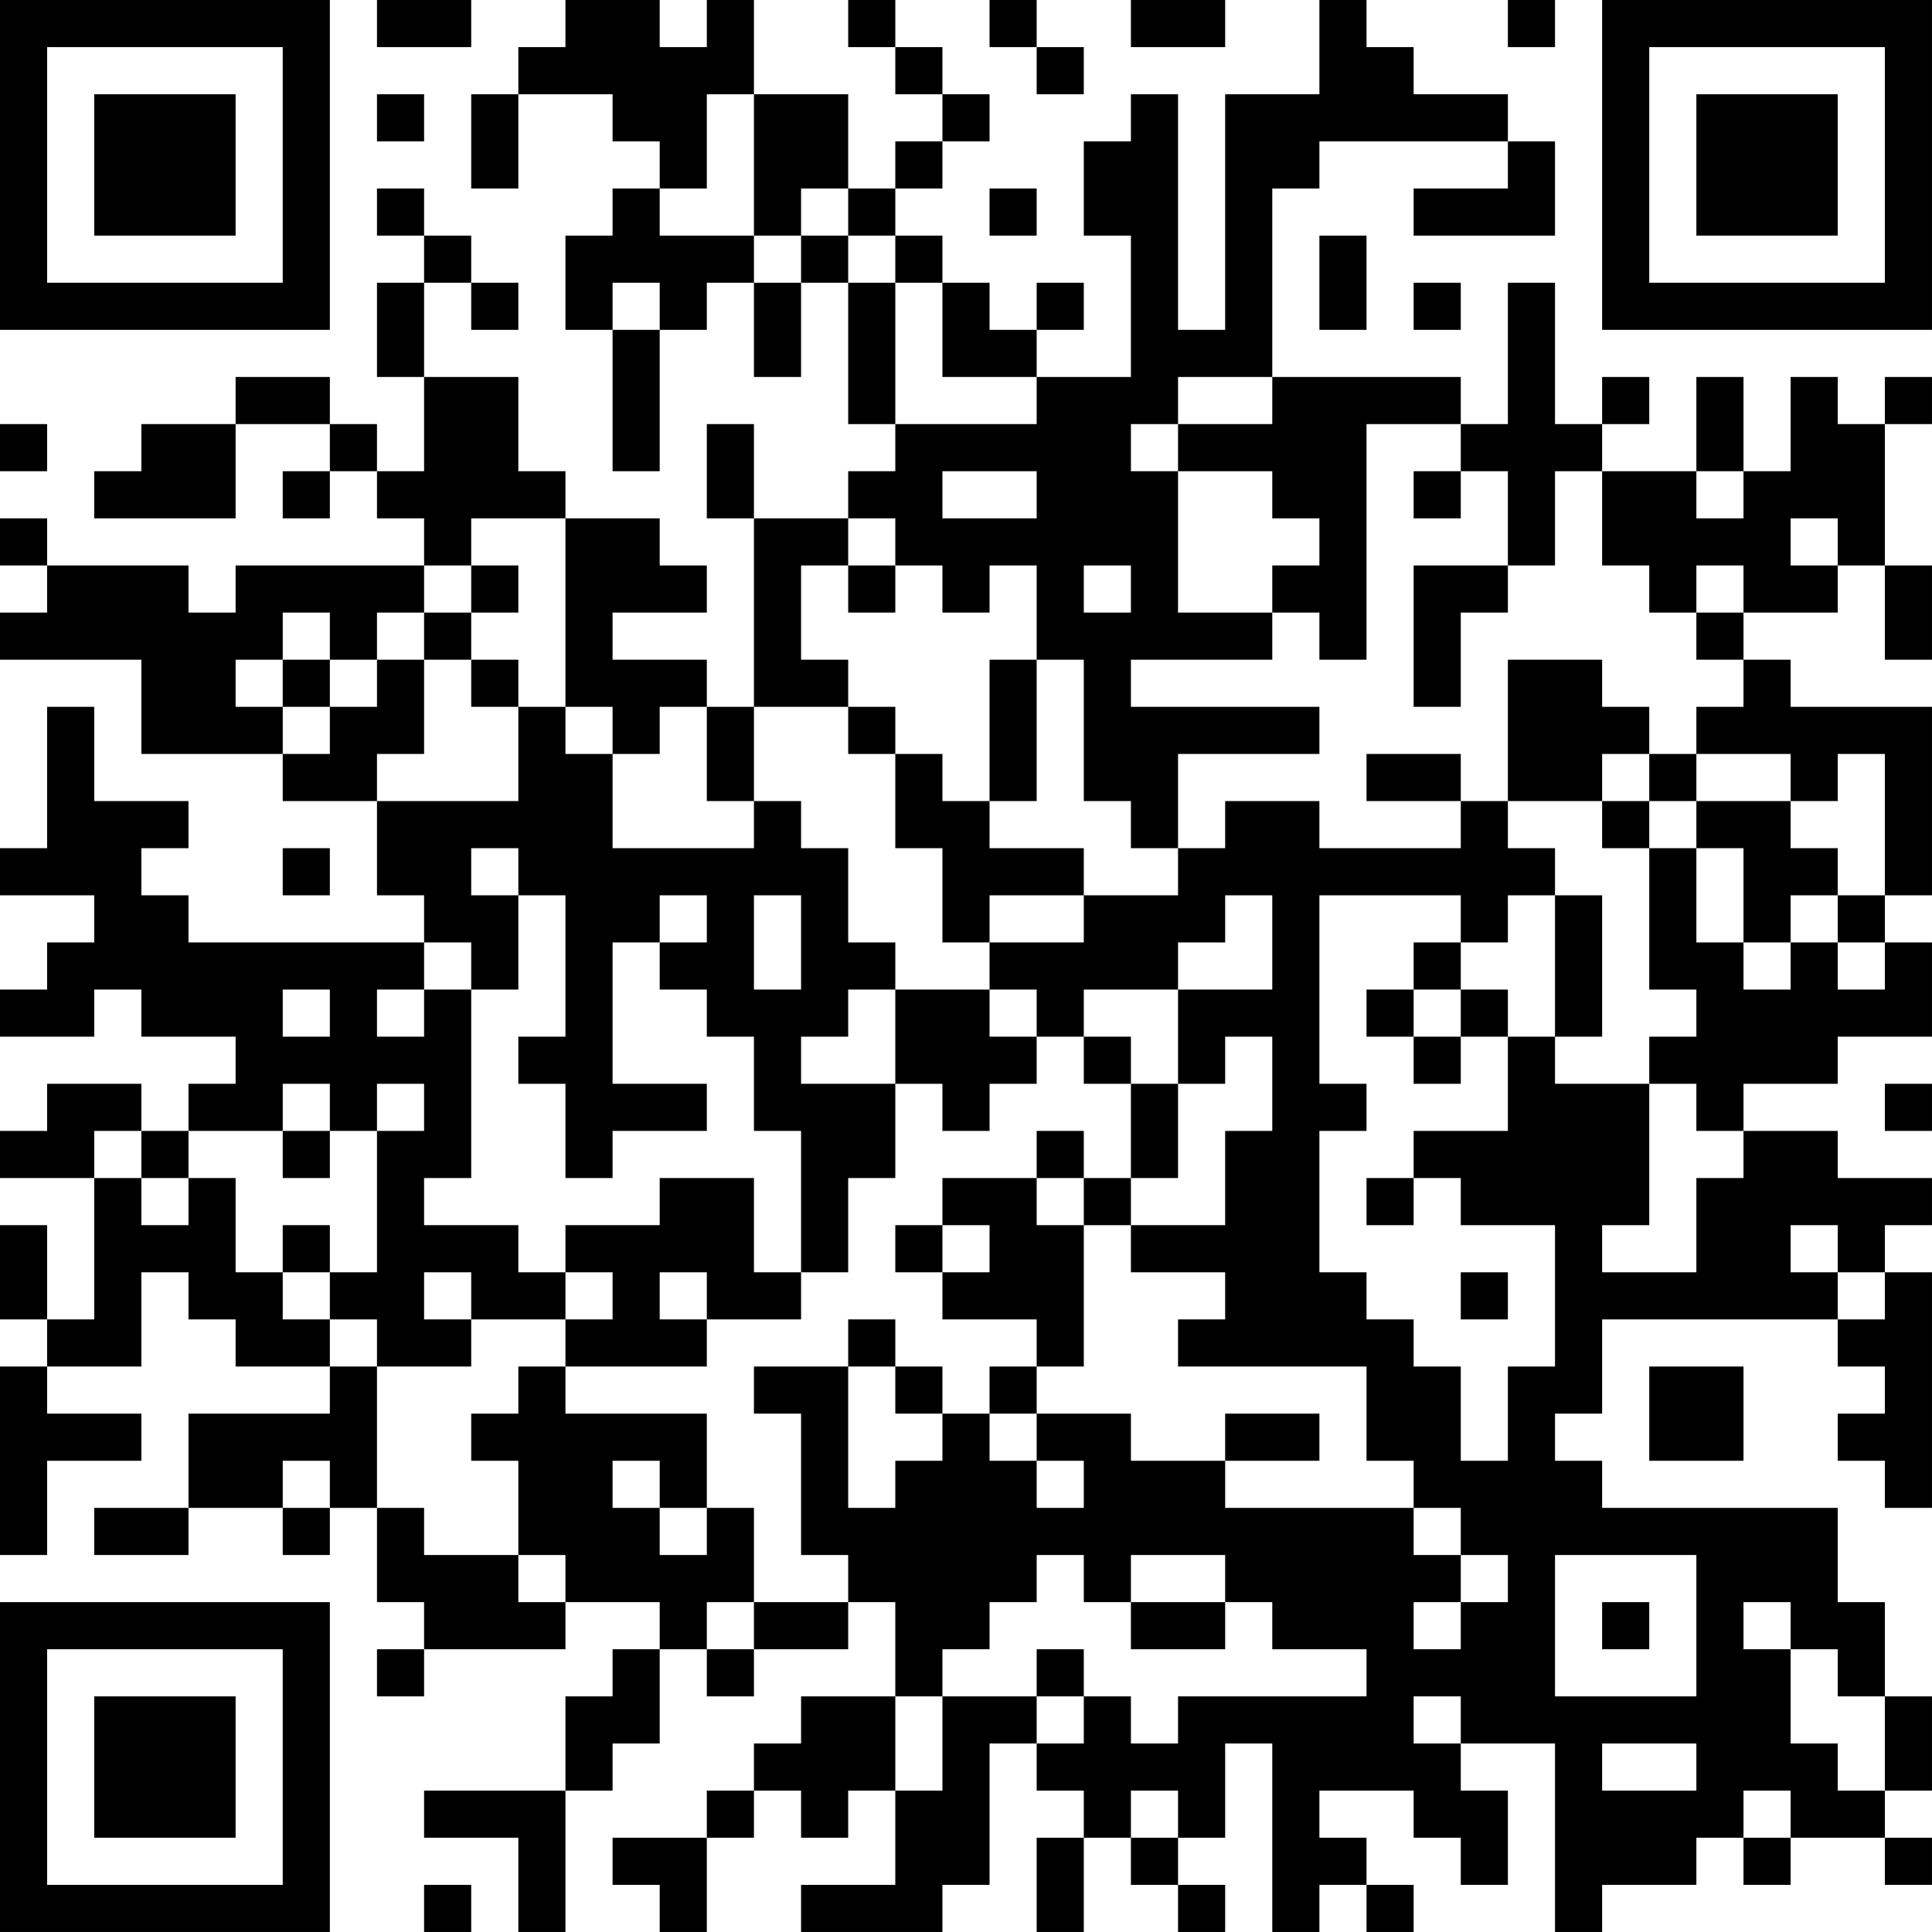 <?xml version="1.0" encoding="UTF-8"?>
<svg xmlns="http://www.w3.org/2000/svg" version="1.1" width="200" height="200" viewBox="0 0 200 200"><rect x="0" y="0" width="200" height="200" fill="#ffffff"/><g transform="scale(4.878)"><g transform="translate(0,0)"><path fill-rule="evenodd" d="M8 0L8 1L10 1L10 0ZM12 0L12 1L11 1L11 2L10 2L10 4L11 4L11 2L13 2L13 3L14 3L14 4L13 4L13 5L12 5L12 7L13 7L13 10L14 10L14 7L15 7L15 6L16 6L16 8L17 8L17 6L18 6L18 9L19 9L19 10L18 10L18 11L16 11L16 9L15 9L15 11L16 11L16 15L15 15L15 14L13 14L13 13L15 13L15 12L14 12L14 11L12 11L12 10L11 10L11 8L9 8L9 6L10 6L10 7L11 7L11 6L10 6L10 5L9 5L9 4L8 4L8 5L9 5L9 6L8 6L8 8L9 8L9 10L8 10L8 9L7 9L7 8L5 8L5 9L3 9L3 10L2 10L2 11L5 11L5 9L7 9L7 10L6 10L6 11L7 11L7 10L8 10L8 11L9 11L9 12L5 12L5 13L4 13L4 12L1 12L1 11L0 11L0 12L1 12L1 13L0 13L0 14L3 14L3 16L6 16L6 17L8 17L8 19L9 19L9 20L4 20L4 19L3 19L3 18L4 18L4 17L2 17L2 15L1 15L1 18L0 18L0 19L2 19L2 20L1 20L1 21L0 21L0 22L2 22L2 21L3 21L3 22L5 22L5 23L4 23L4 24L3 24L3 23L1 23L1 24L0 24L0 25L2 25L2 28L1 28L1 26L0 26L0 28L1 28L1 29L0 29L0 33L1 33L1 31L3 31L3 30L1 30L1 29L3 29L3 27L4 27L4 28L5 28L5 29L7 29L7 30L4 30L4 32L2 32L2 33L4 33L4 32L6 32L6 33L7 33L7 32L8 32L8 34L9 34L9 35L8 35L8 36L9 36L9 35L12 35L12 34L14 34L14 35L13 35L13 36L12 36L12 38L9 38L9 39L11 39L11 41L12 41L12 38L13 38L13 37L14 37L14 35L15 35L15 36L16 36L16 35L18 35L18 34L19 34L19 36L17 36L17 37L16 37L16 38L15 38L15 39L13 39L13 40L14 40L14 41L15 41L15 39L16 39L16 38L17 38L17 39L18 39L18 38L19 38L19 40L17 40L17 41L20 41L20 40L21 40L21 37L22 37L22 38L23 38L23 39L22 39L22 41L23 41L23 39L24 39L24 40L25 40L25 41L26 41L26 40L25 40L25 39L26 39L26 37L27 37L27 41L28 41L28 40L29 40L29 41L30 41L30 40L29 40L29 39L28 39L28 38L30 38L30 39L31 39L31 40L32 40L32 38L31 38L31 37L33 37L33 41L34 41L34 40L36 40L36 39L37 39L37 40L38 40L38 39L40 39L40 40L41 40L41 39L40 39L40 38L41 38L41 36L40 36L40 34L39 34L39 32L34 32L34 31L33 31L33 30L34 30L34 28L39 28L39 29L40 29L40 30L39 30L39 31L40 31L40 32L41 32L41 27L40 27L40 26L41 26L41 25L39 25L39 24L37 24L37 23L39 23L39 22L41 22L41 20L40 20L40 19L41 19L41 15L38 15L38 14L37 14L37 13L39 13L39 12L40 12L40 14L41 14L41 12L40 12L40 9L41 9L41 8L40 8L40 9L39 9L39 8L38 8L38 10L37 10L37 8L36 8L36 10L34 10L34 9L35 9L35 8L34 8L34 9L33 9L33 6L32 6L32 9L31 9L31 8L27 8L27 4L28 4L28 3L32 3L32 4L30 4L30 5L33 5L33 3L32 3L32 2L30 2L30 1L29 1L29 0L28 0L28 2L26 2L26 7L25 7L25 2L24 2L24 3L23 3L23 5L24 5L24 8L22 8L22 7L23 7L23 6L22 6L22 7L21 7L21 6L20 6L20 5L19 5L19 4L20 4L20 3L21 3L21 2L20 2L20 1L19 1L19 0L18 0L18 1L19 1L19 2L20 2L20 3L19 3L19 4L18 4L18 2L16 2L16 0L15 0L15 1L14 1L14 0ZM21 0L21 1L22 1L22 2L23 2L23 1L22 1L22 0ZM24 0L24 1L26 1L26 0ZM32 0L32 1L33 1L33 0ZM8 2L8 3L9 3L9 2ZM15 2L15 4L14 4L14 5L16 5L16 6L17 6L17 5L18 5L18 6L19 6L19 9L22 9L22 8L20 8L20 6L19 6L19 5L18 5L18 4L17 4L17 5L16 5L16 2ZM21 4L21 5L22 5L22 4ZM28 5L28 7L29 7L29 5ZM13 6L13 7L14 7L14 6ZM30 6L30 7L31 7L31 6ZM25 8L25 9L24 9L24 10L25 10L25 13L27 13L27 14L24 14L24 15L28 15L28 16L25 16L25 18L24 18L24 17L23 17L23 14L22 14L22 12L21 12L21 13L20 13L20 12L19 12L19 11L18 11L18 12L17 12L17 14L18 14L18 15L16 15L16 17L15 17L15 15L14 15L14 16L13 16L13 15L12 15L12 11L10 11L10 12L9 12L9 13L8 13L8 14L7 14L7 13L6 13L6 14L5 14L5 15L6 15L6 16L7 16L7 15L8 15L8 14L9 14L9 16L8 16L8 17L11 17L11 15L12 15L12 16L13 16L13 18L16 18L16 17L17 17L17 18L18 18L18 20L19 20L19 21L18 21L18 22L17 22L17 23L19 23L19 25L18 25L18 27L17 27L17 24L16 24L16 22L15 22L15 21L14 21L14 20L15 20L15 19L14 19L14 20L13 20L13 23L15 23L15 24L13 24L13 25L12 25L12 23L11 23L11 22L12 22L12 19L11 19L11 18L10 18L10 19L11 19L11 21L10 21L10 20L9 20L9 21L8 21L8 22L9 22L9 21L10 21L10 25L9 25L9 26L11 26L11 27L12 27L12 28L10 28L10 27L9 27L9 28L10 28L10 29L8 29L8 28L7 28L7 27L8 27L8 24L9 24L9 23L8 23L8 24L7 24L7 23L6 23L6 24L4 24L4 25L3 25L3 24L2 24L2 25L3 25L3 26L4 26L4 25L5 25L5 27L6 27L6 28L7 28L7 29L8 29L8 32L9 32L9 33L11 33L11 34L12 34L12 33L11 33L11 31L10 31L10 30L11 30L11 29L12 29L12 30L15 30L15 32L14 32L14 31L13 31L13 32L14 32L14 33L15 33L15 32L16 32L16 34L15 34L15 35L16 35L16 34L18 34L18 33L17 33L17 30L16 30L16 29L18 29L18 32L19 32L19 31L20 31L20 30L21 30L21 31L22 31L22 32L23 32L23 31L22 31L22 30L24 30L24 31L26 31L26 32L30 32L30 33L31 33L31 34L30 34L30 35L31 35L31 34L32 34L32 33L31 33L31 32L30 32L30 31L29 31L29 29L25 29L25 28L26 28L26 27L24 27L24 26L26 26L26 24L27 24L27 22L26 22L26 23L25 23L25 21L27 21L27 19L26 19L26 20L25 20L25 21L23 21L23 22L22 22L22 21L21 21L21 20L23 20L23 19L25 19L25 18L26 18L26 17L28 17L28 18L31 18L31 17L32 17L32 18L33 18L33 19L32 19L32 20L31 20L31 19L28 19L28 23L29 23L29 24L28 24L28 27L29 27L29 28L30 28L30 29L31 29L31 31L32 31L32 29L33 29L33 26L31 26L31 25L30 25L30 24L32 24L32 22L33 22L33 23L35 23L35 26L34 26L34 27L36 27L36 25L37 25L37 24L36 24L36 23L35 23L35 22L36 22L36 21L35 21L35 18L36 18L36 20L37 20L37 21L38 21L38 20L39 20L39 21L40 21L40 20L39 20L39 19L40 19L40 16L39 16L39 17L38 17L38 16L36 16L36 15L37 15L37 14L36 14L36 13L37 13L37 12L36 12L36 13L35 13L35 12L34 12L34 10L33 10L33 12L32 12L32 10L31 10L31 9L29 9L29 14L28 14L28 13L27 13L27 12L28 12L28 11L27 11L27 10L25 10L25 9L27 9L27 8ZM0 9L0 10L1 10L1 9ZM20 10L20 11L22 11L22 10ZM30 10L30 11L31 11L31 10ZM36 10L36 11L37 11L37 10ZM38 11L38 12L39 12L39 11ZM10 12L10 13L9 13L9 14L10 14L10 15L11 15L11 14L10 14L10 13L11 13L11 12ZM18 12L18 13L19 13L19 12ZM23 12L23 13L24 13L24 12ZM30 12L30 15L31 15L31 13L32 13L32 12ZM6 14L6 15L7 15L7 14ZM21 14L21 17L20 17L20 16L19 16L19 15L18 15L18 16L19 16L19 18L20 18L20 20L21 20L21 19L23 19L23 18L21 18L21 17L22 17L22 14ZM32 14L32 17L34 17L34 18L35 18L35 17L36 17L36 18L37 18L37 20L38 20L38 19L39 19L39 18L38 18L38 17L36 17L36 16L35 16L35 15L34 15L34 14ZM29 16L29 17L31 17L31 16ZM34 16L34 17L35 17L35 16ZM6 18L6 19L7 19L7 18ZM16 19L16 21L17 21L17 19ZM33 19L33 22L34 22L34 19ZM30 20L30 21L29 21L29 22L30 22L30 23L31 23L31 22L32 22L32 21L31 21L31 20ZM6 21L6 22L7 22L7 21ZM19 21L19 23L20 23L20 24L21 24L21 23L22 23L22 22L21 22L21 21ZM30 21L30 22L31 22L31 21ZM23 22L23 23L24 23L24 25L23 25L23 24L22 24L22 25L20 25L20 26L19 26L19 27L20 27L20 28L22 28L22 29L21 29L21 30L22 30L22 29L23 29L23 26L24 26L24 25L25 25L25 23L24 23L24 22ZM40 23L40 24L41 24L41 23ZM6 24L6 25L7 25L7 24ZM14 25L14 26L12 26L12 27L13 27L13 28L12 28L12 29L15 29L15 28L17 28L17 27L16 27L16 25ZM22 25L22 26L23 26L23 25ZM29 25L29 26L30 26L30 25ZM6 26L6 27L7 27L7 26ZM20 26L20 27L21 27L21 26ZM38 26L38 27L39 27L39 28L40 28L40 27L39 27L39 26ZM14 27L14 28L15 28L15 27ZM31 27L31 28L32 28L32 27ZM18 28L18 29L19 29L19 30L20 30L20 29L19 29L19 28ZM35 29L35 31L37 31L37 29ZM26 30L26 31L28 31L28 30ZM6 31L6 32L7 32L7 31ZM22 33L22 34L21 34L21 35L20 35L20 36L19 36L19 38L20 38L20 36L22 36L22 37L23 37L23 36L24 36L24 37L25 37L25 36L29 36L29 35L27 35L27 34L26 34L26 33L24 33L24 34L23 34L23 33ZM33 33L33 36L36 36L36 33ZM24 34L24 35L26 35L26 34ZM34 34L34 35L35 35L35 34ZM37 34L37 35L38 35L38 37L39 37L39 38L40 38L40 36L39 36L39 35L38 35L38 34ZM22 35L22 36L23 36L23 35ZM30 36L30 37L31 37L31 36ZM34 37L34 38L36 38L36 37ZM24 38L24 39L25 39L25 38ZM37 38L37 39L38 39L38 38ZM9 40L9 41L10 41L10 40ZM0 0L0 7L7 7L7 0ZM1 1L1 6L6 6L6 1ZM2 2L2 5L5 5L5 2ZM34 0L34 7L41 7L41 0ZM35 1L35 6L40 6L40 1ZM36 2L36 5L39 5L39 2ZM0 34L0 41L7 41L7 34ZM1 35L1 40L6 40L6 35ZM2 36L2 39L5 39L5 36Z" fill="#000000"/></g></g></svg>
